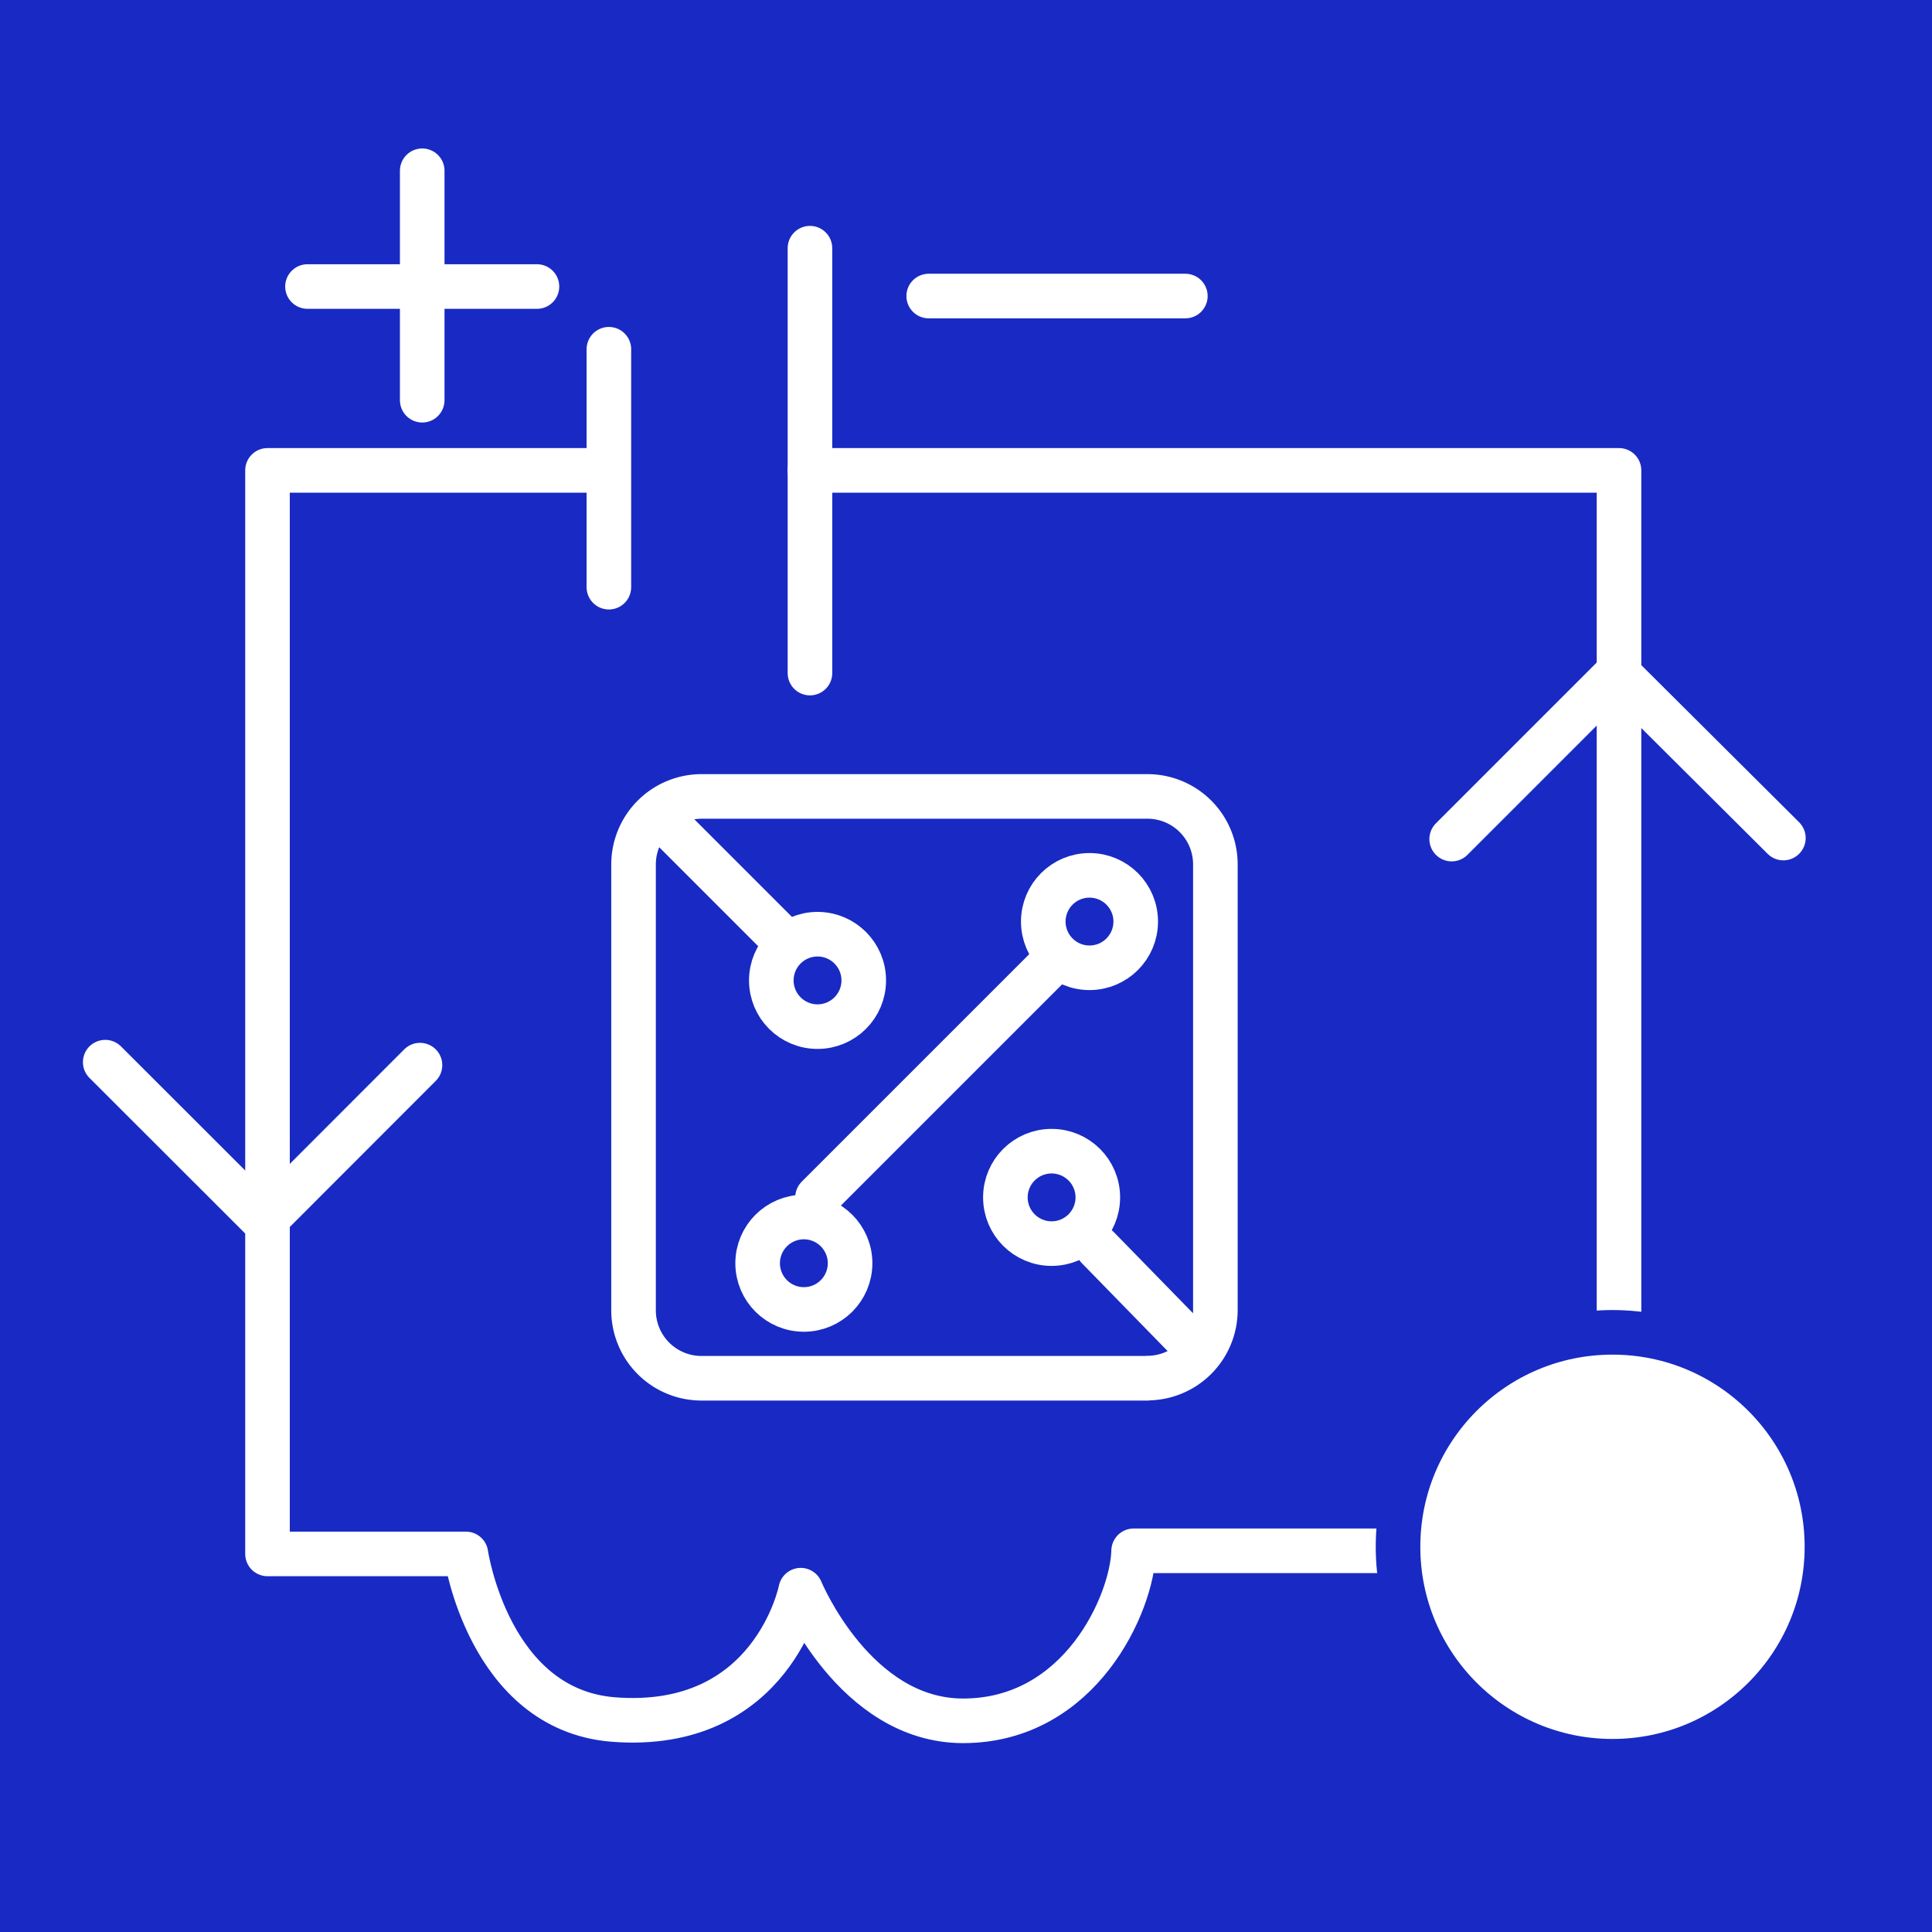<svg id="Layer_1" data-name="Layer 1" xmlns="http://www.w3.org/2000/svg" viewBox="0 0 130 130"><defs><style>.cls-1{fill:#182ac3;}.cls-2,.cls-3{fill:none;stroke:#fff;}.cls-2{stroke-miterlimit:10;}.cls-3,.cls-4{stroke-linecap:round;stroke-linejoin:round;stroke-width:3px;}.cls-4{fill:#fff;stroke:#182ac3;}</style></defs><rect class="cls-1" x="-153.26" y="-534.55" width="1682.04" height="797.25"/><rect class="cls-2" x="-131.14" y="-1326.66" width="1621.72" height="1570.98"/><g id="Layer_16" data-name="Layer 16"><g id="Group_82663" data-name="Group 82663"><g id="Group_82661" data-name="Group 82661"><path id="Path_916" data-name="Path 916" class="cls-3" d="M40,31.65h-22v72.91H31.35S32.86,115,41.23,115.7C52,116.56,53.88,107,53.88,107s3.62,8.79,10.92,8.79c7.91,0,11.39-7.93,11.48-11.44h32.66V31.65H54.49"/><circle id="Ellipse_173" data-name="Ellipse 173" class="cls-4" cx="108.5" cy="104.08" r="14.43"/><line id="Line_439" data-name="Line 439" class="cls-3" x1="40.97" y1="23.5" x2="40.97" y2="39.51"/><line id="Line_440" data-name="Line 440" class="cls-3" x1="54.5" y1="16.7" x2="54.5" y2="45.29"/><line id="Line_441" data-name="Line 441" class="cls-3" x1="62.49" y1="19.92" x2="79.76" y2="19.92"/><line id="Line_442" data-name="Line 442" class="cls-3" x1="28.41" y1="11.49" x2="28.41" y2="26.93"/><line id="Line_443" data-name="Line 443" class="cls-3" x1="20.69" y1="19.28" x2="36.13" y2="19.28"/><path id="Path_917" data-name="Path 917" class="cls-3" d="M7.08,71.47l10.7,10.69L28.26,71.67"/><path id="Path_918" data-name="Path 918" class="cls-3" d="M97.68,56.46l11.17-11.17L120,56.39"/></g><g id="Group_82662" data-name="Group 82662"><circle id="Ellipse_174" data-name="Ellipse 174" class="cls-3" cx="55.01" cy="65.97" r="3.11"/><path id="Path_920" data-name="Path 920" class="cls-3" d="M77.21,92.74h-30a4.57,4.57,0,0,1-4.58-4.57h0v-30a4.58,4.58,0,0,1,4.57-4.58h30a4.57,4.57,0,0,1,4.58,4.57h0v30a4.58,4.58,0,0,1-4.57,4.57Z"/><line id="Line_444" data-name="Line 444" class="cls-3" x1="44.34" y1="54.87" x2="52.78" y2="63.31"/><line id="Line_445" data-name="Line 445" class="cls-3" x1="55.01" y1="80.57" x2="70.76" y2="64.82"/><circle id="Ellipse_175" data-name="Ellipse 175" class="cls-3" cx="70.76" cy="80.57" r="3.11"/><circle id="Ellipse_176" data-name="Ellipse 176" class="cls-3" cx="73.31" cy="62.01" r="3.11"/><circle id="Ellipse_177" data-name="Ellipse 177" class="cls-3" cx="54.09" cy="85" r="3.11"/><line id="Line_446" data-name="Line 446" class="cls-3" x1="80.35" y1="90.59" x2="73.86" y2="83.94"/></g></g></g></svg>